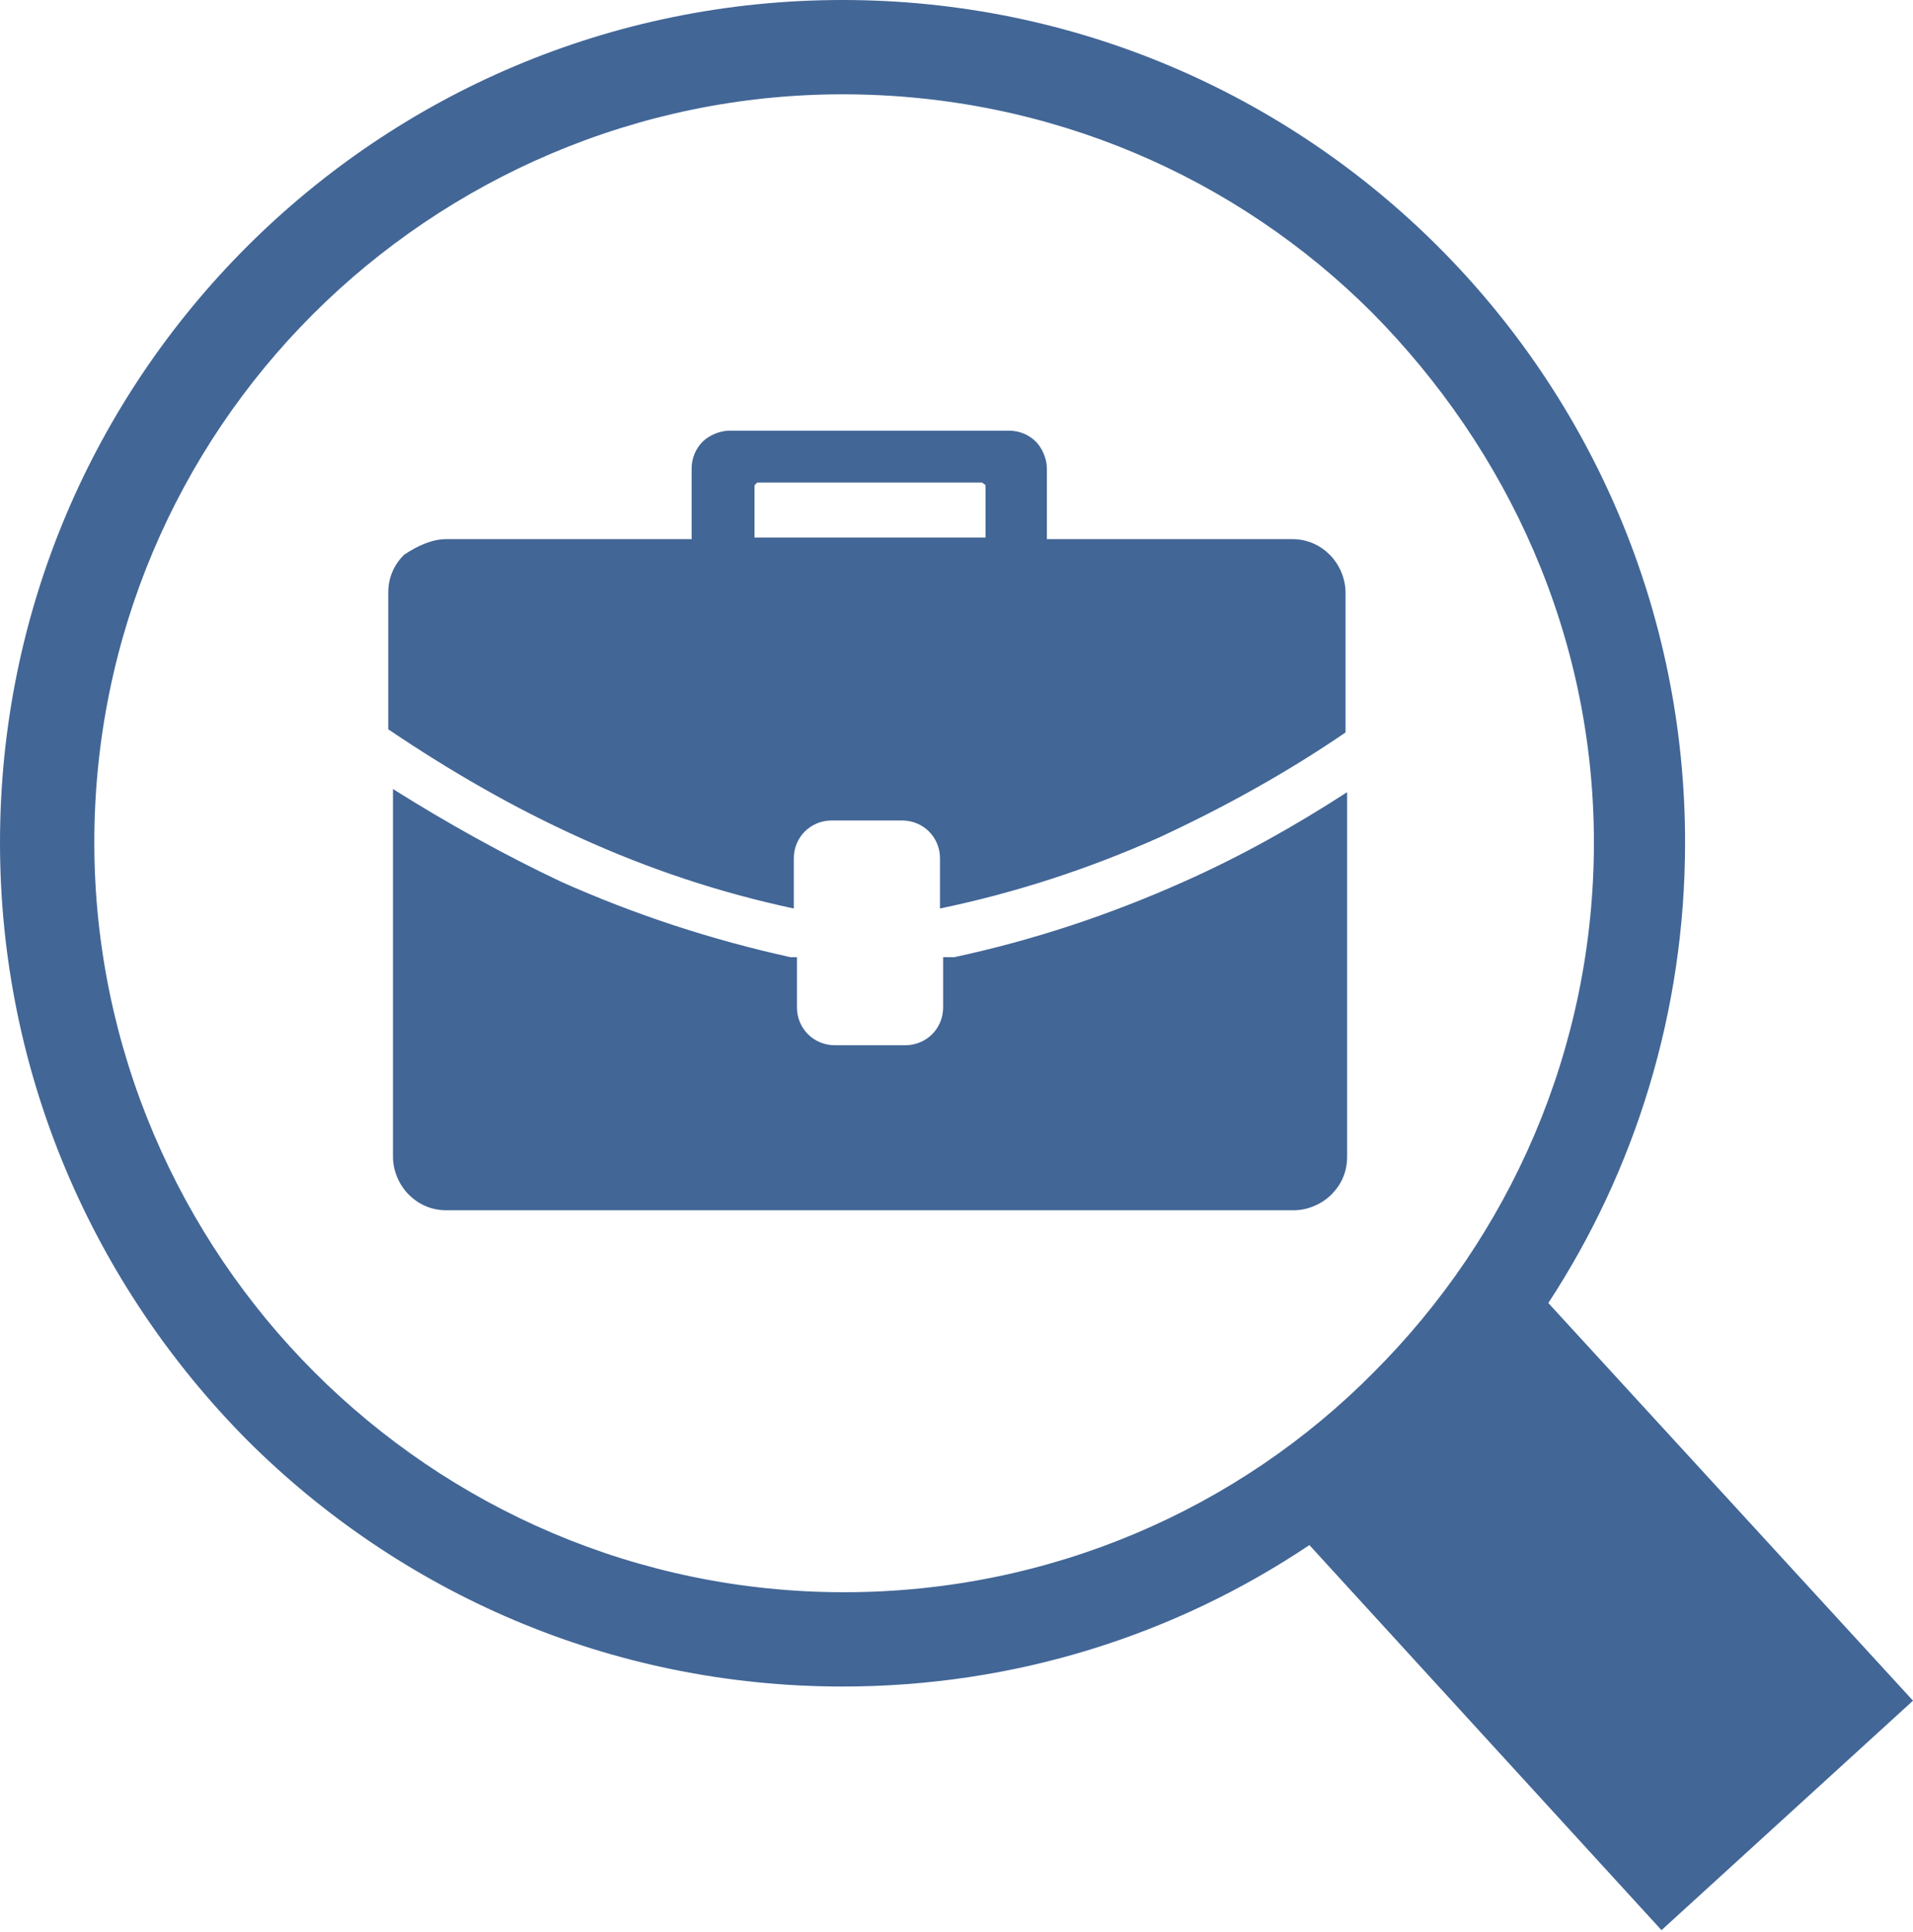 <?xml version="1.0" encoding="utf-8"?>
<!-- Generator: Adobe Illustrator 24.1.2, SVG Export Plug-In . SVG Version: 6.00 Build 0)  -->
<svg version="1.1" id="Layer_1" xmlns="http://www.w3.org/2000/svg" xmlns:xlink="http://www.w3.org/1999/xlink" x="0px" y="0px"
	 viewBox="0 0 121.7 122.9" style="enable-background:new 0 0 121.7 122.9;" xml:space="preserve">
<style type="text/css">
	.st0{fill:#426696;}
</style>
<g>
	<path class="st0" d="M53.6,0c14.8,0,28.2,6,37.9,15.7c9.7,9.7,15.7,23.1,15.7,37.9c0,10.8-3.2,20.9-8.7,29.3l23.2,25.3l-16,14.6
		L83.3,98.3c-8.5,5.7-18.7,9-29.7,9c-14.8,0-28.2-6-37.9-15.7C6,81.8,0,68.4,0,53.6c0-14.8,6-28.2,15.7-37.9C25.4,6,38.8,0,53.6,0
		L53.6,0z M62.4,30.7H48.3c-0.1,0-0.2,0-0.2,0.1C48,30.8,48,30.9,48,31v3.2h14.7V31c0-0.1,0-0.2-0.1-0.2
		C62.5,30.7,62.5,30.7,62.4,30.7L62.4,30.7L62.4,30.7z M28.4,34.3H44v-4.5c0-0.7,0.3-1.3,0.7-1.7s1.1-0.7,1.7-0.7h17.8
		c0.7,0,1.3,0.3,1.7,0.7c0.4,0.4,0.7,1.1,0.7,1.7v4.5h15.6c1,0,1.8,0.4,2.4,1c0.6,0.6,1,1.5,1,2.4v8.9c-3.8,2.6-7.8,4.8-11.9,6.7
		c-4.5,2-9.1,3.5-13.9,4.5v-3.2c0-0.7-0.3-1.3-0.7-1.7c-0.4-0.4-1-0.7-1.7-0.7h-4.5l0,0c-0.7,0-1.3,0.3-1.7,0.7
		c-0.4,0.4-0.7,1-0.7,1.7v3.2c-4.7-1-9.2-2.5-13.6-4.5c-4.2-1.9-8.2-4.2-12.2-6.9v-8.7c0-1,0.4-1.8,1-2.4
		C26.6,34.7,27.5,34.3,28.4,34.3L28.4,34.3L28.4,34.3z M85.7,50.4v23.2c0,1-0.4,1.8-1,2.4c-0.6,0.6-1.5,1-2.4,1H28.4
		c-1,0-1.8-0.4-2.4-1c-0.6-0.6-1-1.5-1-2.4V50.2c3.5,2.2,7.1,4.2,10.7,5.9c4.7,2.1,9.6,3.7,14.6,4.8c0.1,0,0.2,0,0.4,0v3.2
		c0,0.7,0.3,1.3,0.7,1.7c0.4,0.4,1,0.7,1.7,0.7h4.5c0.7,0,1.3-0.3,1.7-0.7c0.4-0.4,0.7-1,0.7-1.7v-3.2c0.2,0,0.5,0,0.7,0
		c5.1-1.1,9.9-2.7,14.6-4.8C78.9,54.5,82.3,52.6,85.7,50.4L85.7,50.4z M87.3,19.9C78.7,11.3,66.8,6,53.6,6c-13.1,0-25.1,5.4-33.7,14
		S6,40.5,6,53.6s5.4,25.1,14,33.7c8.6,8.6,20.5,14,33.7,14c13.1,0,25.1-5.3,33.7-14c8.6-8.6,14-20.5,14-33.7S95.9,28.6,87.3,19.9
		L87.3,19.9L87.3,19.9z"/>
</g>
</svg>
